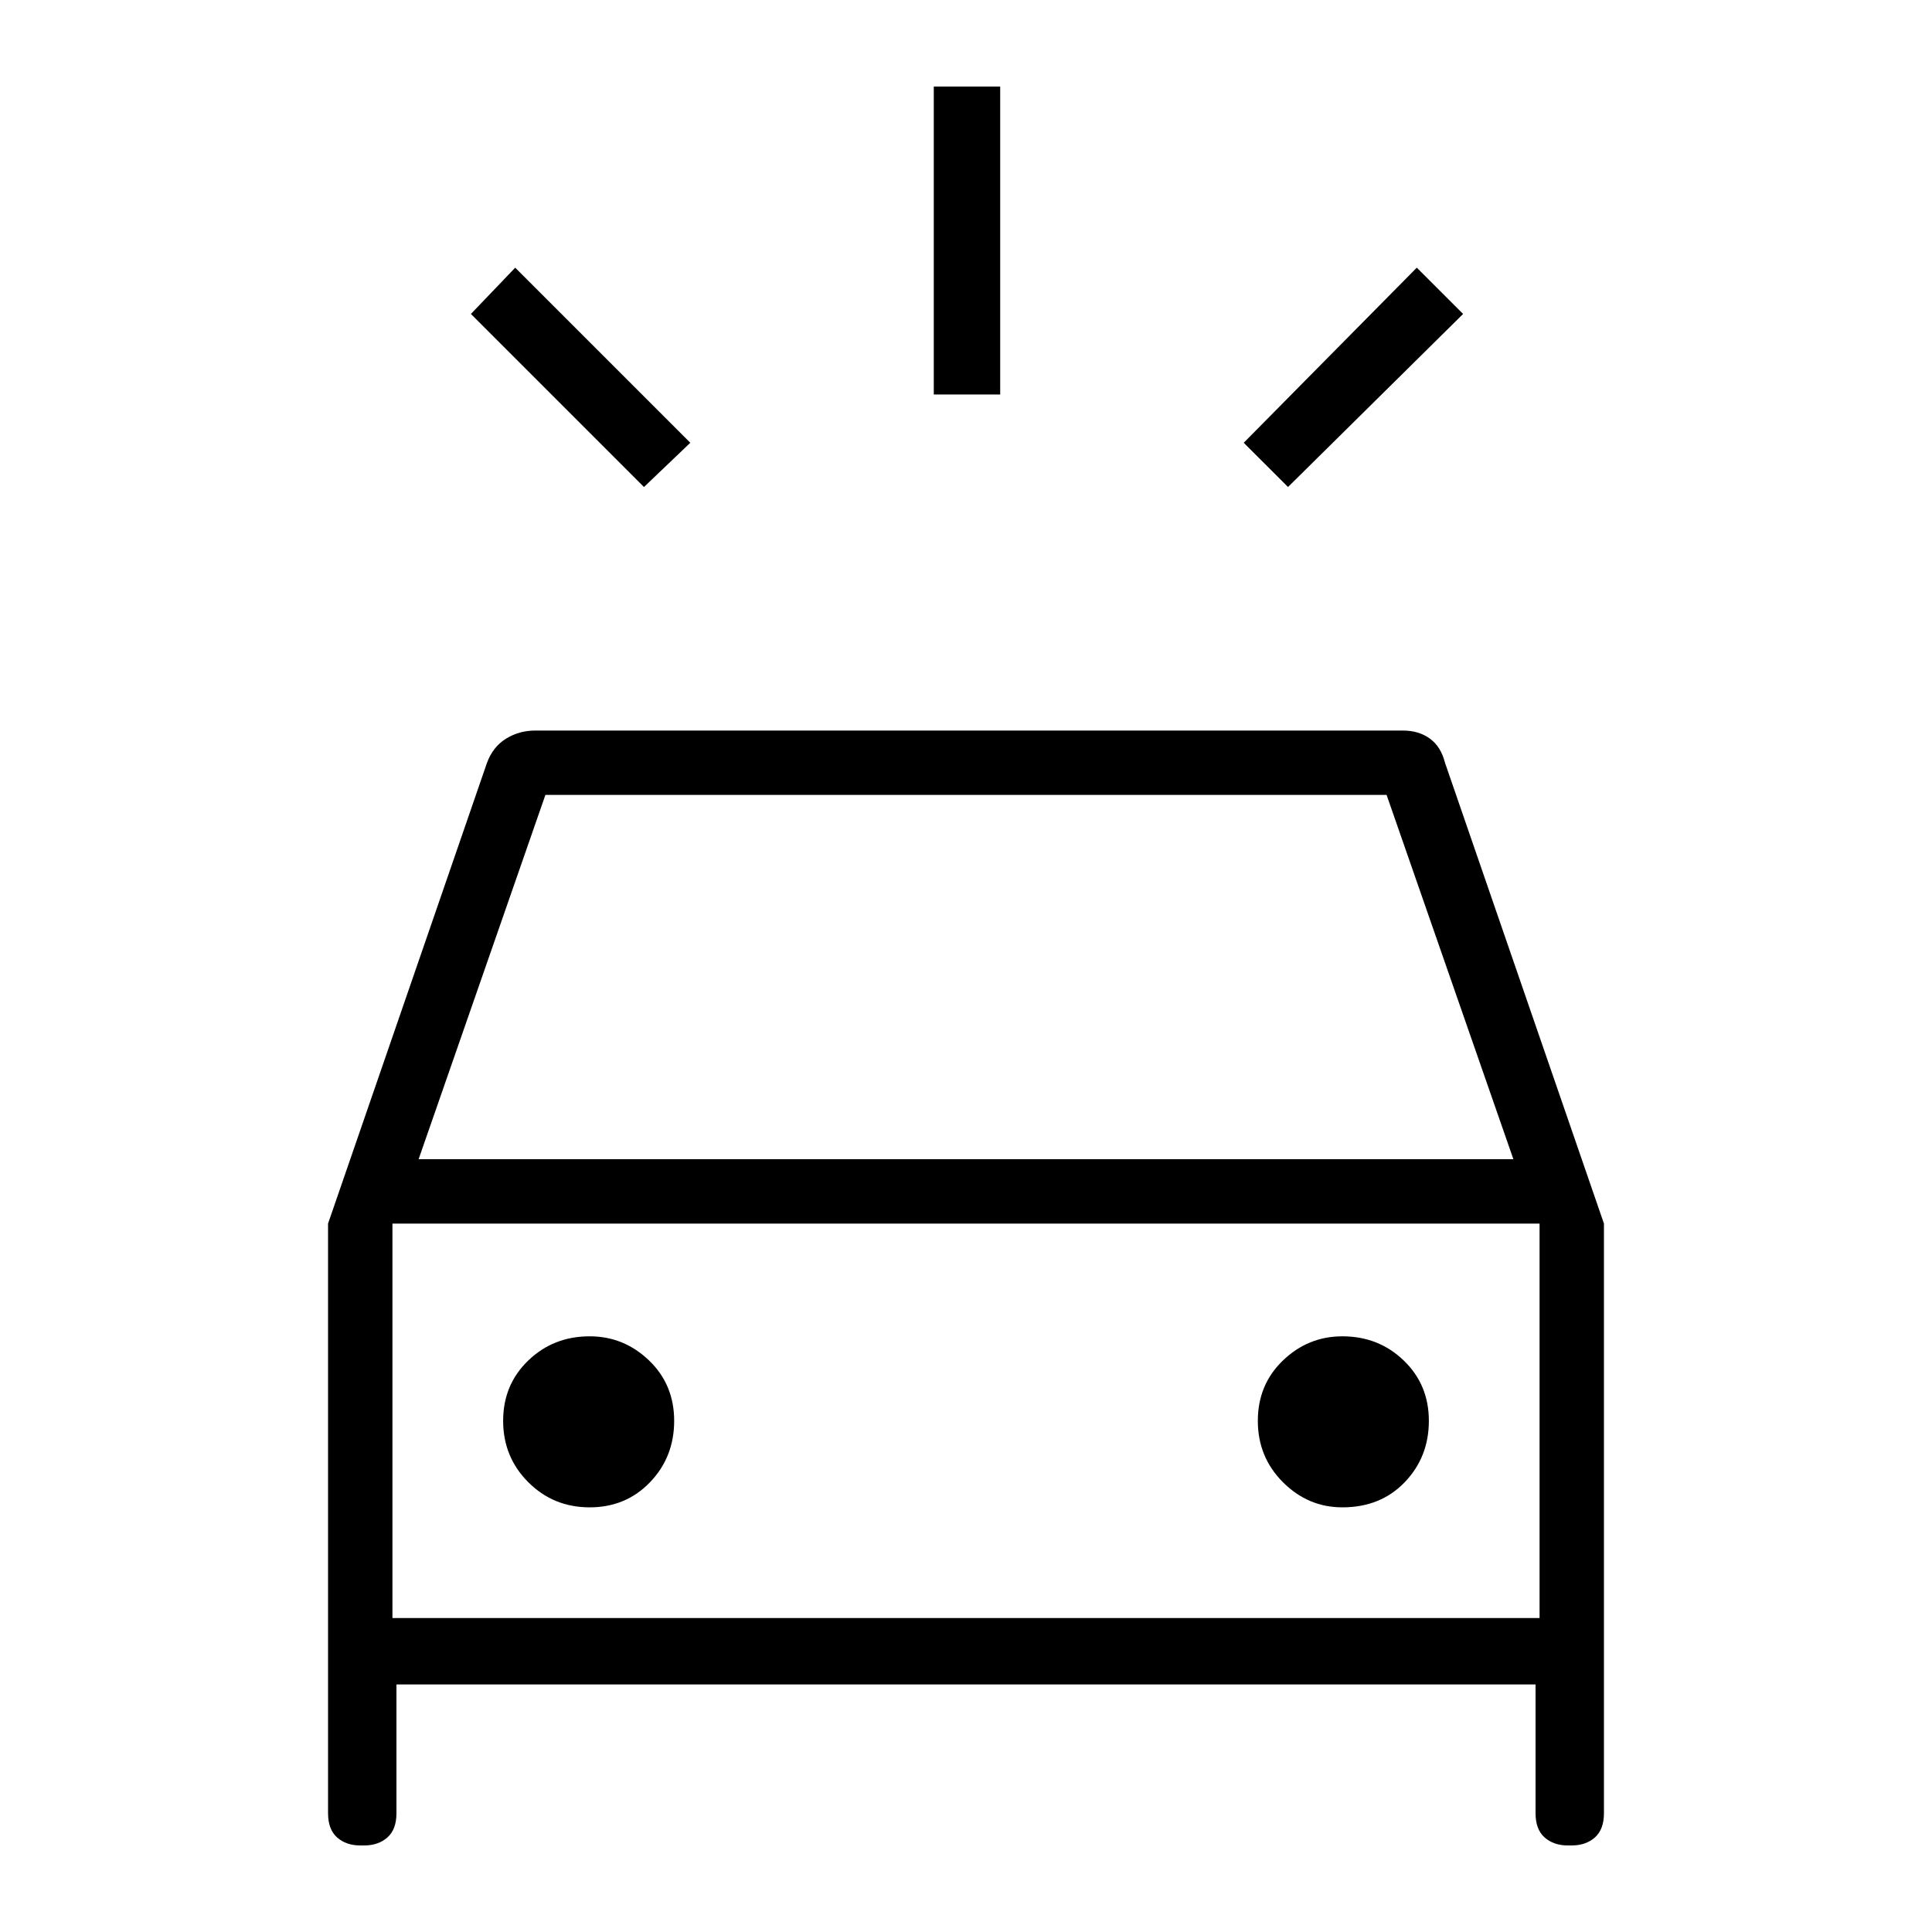 <svg xmlns="http://www.w3.org/2000/svg" height="40" width="40"><path d="M13.333 10.083 9.75 6.5l.917-.958 3.625 3.625Zm13.334 0-.917-.916 3.583-3.625.959.958Zm-7.334-1.916V1.792h1.375v6.375ZM7.458 38.208q-.291 0-.479-.166-.187-.167-.187-.5V25.333l3.291-9.541q.125-.334.396-.5.271-.167.604-.167h17.959q.333 0 .562.167.229.166.313.5l3.291 9.541v12.209q0 .333-.187.5-.188.166-.479.166h-.084q-.291 0-.479-.166-.187-.167-.187-.5v-2.667H8.208v2.667q0 .333-.187.5-.188.166-.479.166ZM8.667 24h22.666l-2.625-7.542H11.292Zm-.542 9.5v-8.167V33.5Zm4.083-2.292q.75 0 1.25-.52.5-.521.5-1.271 0-.75-.52-1.25-.521-.5-1.23-.5-.75 0-1.27.5-.521.5-.521 1.25t.521 1.271q.52.52 1.27.52Zm15.584 0q.791 0 1.291-.52.5-.521.5-1.271 0-.75-.521-1.25-.52-.5-1.27-.5-.709 0-1.23.5-.52.5-.52 1.25t.52 1.271q.521.52 1.23.52ZM8.125 33.5h23.75v-8.167H8.125Z"/></svg>